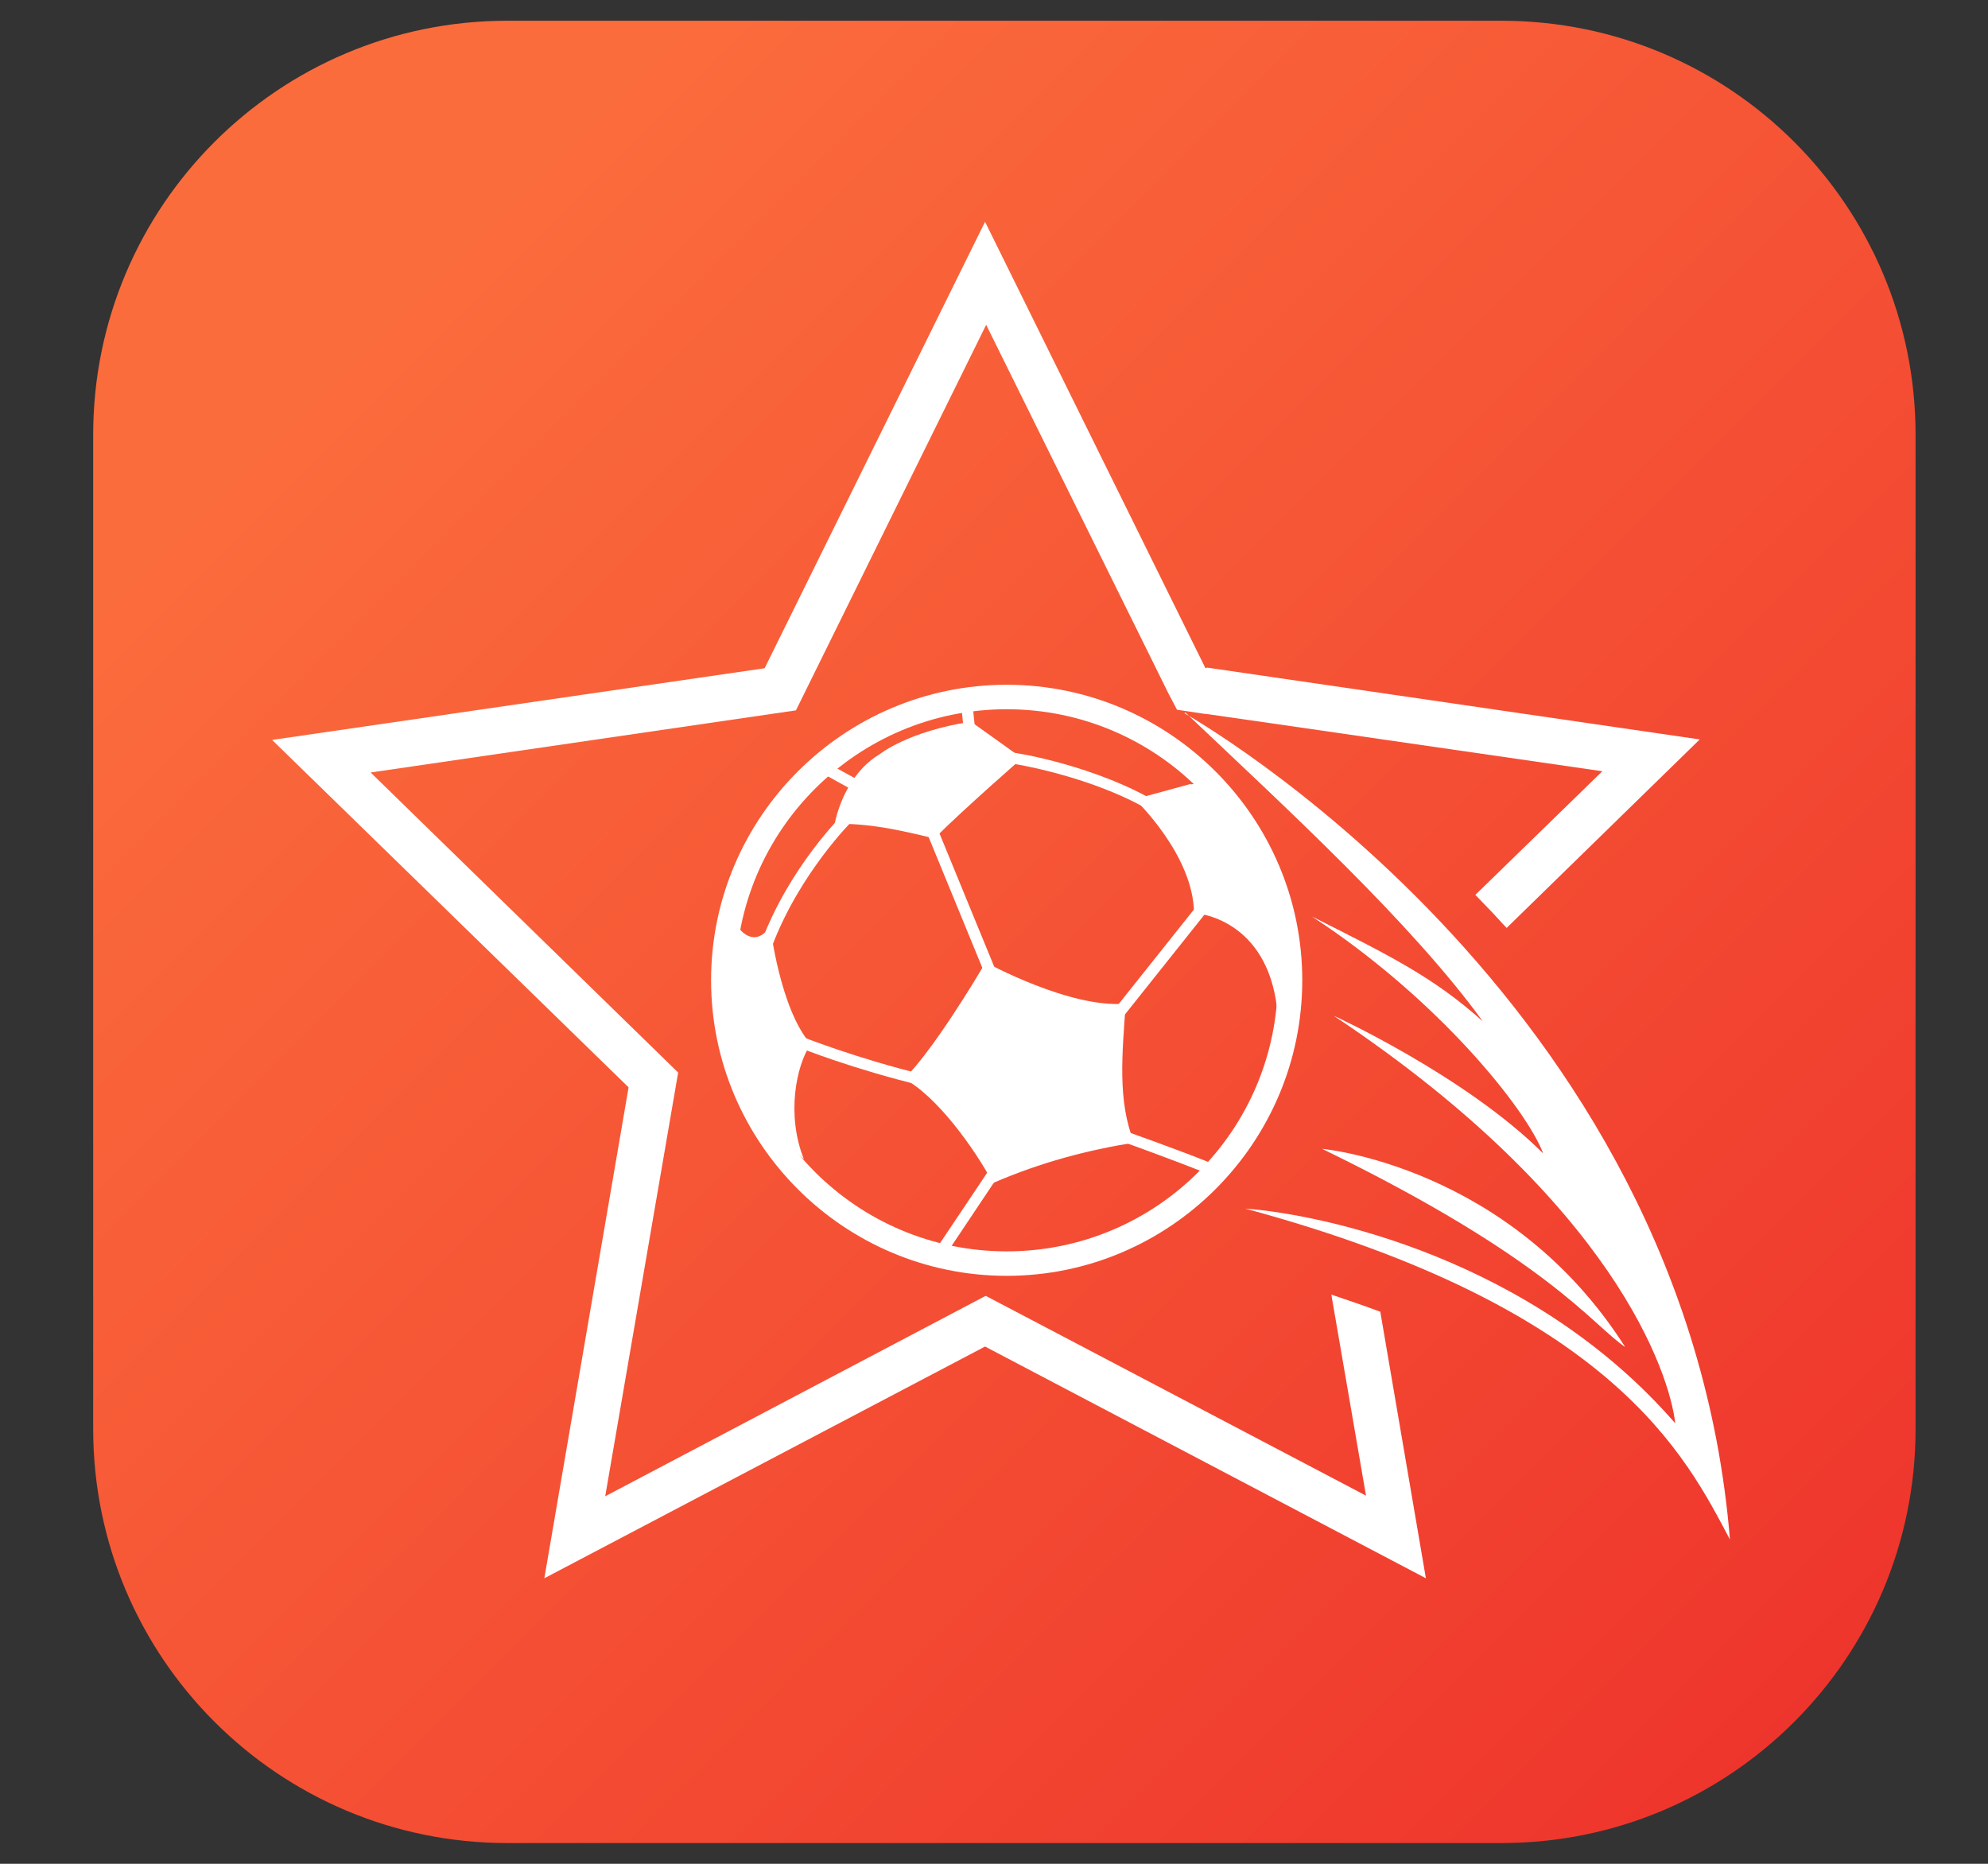 <svg width="16" height="15" viewBox="0 0 16 15" fill="none" xmlns="http://www.w3.org/2000/svg">
<rect x="0" y="0" width="16" height="15" fill="#333333" stroke="none"/>
<g clip-path="url(#clip0_2002_1529)">
<path d="M12.085 0.167H4.083C2.242 0.167 0.75 1.658 0.75 3.499V11.501C0.75 13.341 2.242 14.833 4.083 14.833H12.085C13.925 14.833 15.417 13.341 15.417 11.501V3.499C15.417 1.658 13.925 0.167 12.085 0.167Z" fill="url(#paint0_linear_2002_1529)"/>
<path d="M8.102 10.268C6.791 10.268 5.723 9.2 5.723 7.889C5.723 6.579 6.791 5.511 8.102 5.511C9.413 5.511 10.481 6.579 10.481 7.889C10.481 9.2 9.413 10.268 8.102 10.268ZM8.102 5.708C6.901 5.708 5.92 6.684 5.92 7.889C5.92 9.095 6.897 10.071 8.102 10.071C9.308 10.071 10.284 9.095 10.284 7.889C10.284 6.684 9.308 5.708 8.102 5.708V5.708Z" fill="white"/>
<path d="M7.809 5.804L8.226 6.102C8.226 6.102 7.763 6.505 7.52 6.748C7.199 6.67 7.002 6.629 6.718 6.629C6.759 6.427 6.878 6.189 7.08 6.07C7.08 6.07 7.305 5.887 7.809 5.809V5.804Z" fill="white"/>
<path d="M9.294 6.547C8.803 6.244 8.139 6.143 8.13 6.143L8.143 6.056C8.171 6.056 8.831 6.162 9.34 6.473L9.294 6.551V6.547Z" fill="white"/>
<path d="M9.587 6.308L9.133 6.432C9.133 6.432 9.605 6.877 9.61 7.349C9.766 7.358 10.297 7.5 10.288 8.32C10.389 7.555 10.288 7.317 10.137 6.945C9.986 6.574 9.688 6.299 9.688 6.299L9.582 6.313L9.587 6.308Z" fill="white"/>
<path d="M7.937 7.747C7.937 7.747 8.615 8.119 9.06 8.077C9.033 8.472 8.991 8.866 9.129 9.196C8.758 9.255 8.382 9.352 7.992 9.521C7.845 9.246 7.543 8.824 7.277 8.682C7.502 8.462 7.855 7.88 7.933 7.743L7.937 7.747Z" fill="white"/>
<path d="M6.2 7.459C6.2 7.459 6.278 8.123 6.525 8.403C6.406 8.577 6.328 8.976 6.47 9.329C6.228 9.132 5.87 8.618 5.843 8.183C5.815 7.747 5.902 7.459 5.902 7.459L5.957 7.482C5.957 7.482 6.076 7.633 6.195 7.459H6.2Z" fill="white"/>
<path d="M7.419 8.737C6.883 8.609 6.438 8.435 6.434 8.43L6.466 8.348C6.466 8.348 6.906 8.522 7.438 8.65L7.415 8.737H7.419Z" fill="white"/>
<path d="M7.543 6.663L7.458 6.698L7.963 7.928L8.048 7.893L7.543 6.663Z" fill="white"/>
<path d="M9.66 7.256L8.846 8.278L8.918 8.335L9.732 7.313L9.66 7.256Z" fill="white"/>
<path d="M7.626 10.076L7.552 10.025C7.768 9.704 7.969 9.402 7.969 9.402L8.043 9.452C8.043 9.452 7.841 9.755 7.626 10.076Z" fill="white"/>
<path d="M9.688 9.434C9.45 9.338 9.033 9.187 9.028 9.187L9.06 9.104C9.06 9.104 9.486 9.255 9.725 9.352L9.693 9.434H9.688Z" fill="white"/>
<path d="M6.209 7.614L6.127 7.582C6.356 6.973 6.778 6.56 6.796 6.542L6.86 6.606C6.86 6.606 6.438 7.023 6.214 7.614H6.209Z" fill="white"/>
<path d="M7.826 5.656L7.735 5.665L7.763 5.939L7.854 5.929L7.826 5.656Z" fill="white"/>
<path d="M6.676 6.151L6.632 6.231L6.909 6.384L6.953 6.303L6.676 6.151Z" fill="white"/>
<path d="M9.532 5.74C9.532 5.74 13.566 8 13.923 12.39C13.57 11.726 12.993 10.53 10.023 9.727C10.641 9.773 12.328 10.126 13.483 11.455C13.437 11.057 12.997 9.682 10.733 8.174C10.733 8.174 11.796 8.66 12.42 9.283C12.287 8.93 11.576 8.041 10.559 7.376C11.178 7.688 11.535 7.862 11.934 8.22C11.356 7.422 10.339 6.492 9.541 5.735L9.532 5.74Z" fill="white"/>
<path d="M10.641 9.246C10.641 9.246 12.149 9.379 13.08 10.841C12.814 10.662 12.461 10.131 10.641 9.246Z" fill="white"/>
<path d="M9.702 5.378L7.928 1.785L6.154 5.378L2.19 5.955L5.059 8.751L4.381 12.702L7.928 10.837L11.476 12.702L11.109 10.557C10.985 10.511 10.852 10.465 10.715 10.419L10.994 12.037L8.579 10.768L7.933 10.429L7.447 10.685L4.871 12.042L5.458 8.632L2.983 6.217L6.406 5.717L7.937 2.614L9.408 5.589L9.473 5.712L9.693 5.745H9.702L10.238 5.822L12.896 6.207L11.874 7.202C11.911 7.239 11.943 7.275 11.98 7.312C12.03 7.362 12.076 7.417 12.126 7.468L13.68 5.951L9.716 5.373L9.702 5.378Z" fill="white"/>
</g>
<defs>
<linearGradient id="paint0_linear_2002_1529" x1="15.697" y1="15.113" x2="3.102" y2="2.518" gradientUnits="userSpaceOnUse">
<stop stop-color="#ED2F2B"/>
<stop offset="1" stop-color="#FB6C3C"/>
</linearGradient>
<clipPath id="clip0_2002_1529">
<rect width="14.667" height="14.667" fill="white" transform="translate(0.75 0.167)"/>
</clipPath>
</defs>
</svg>
